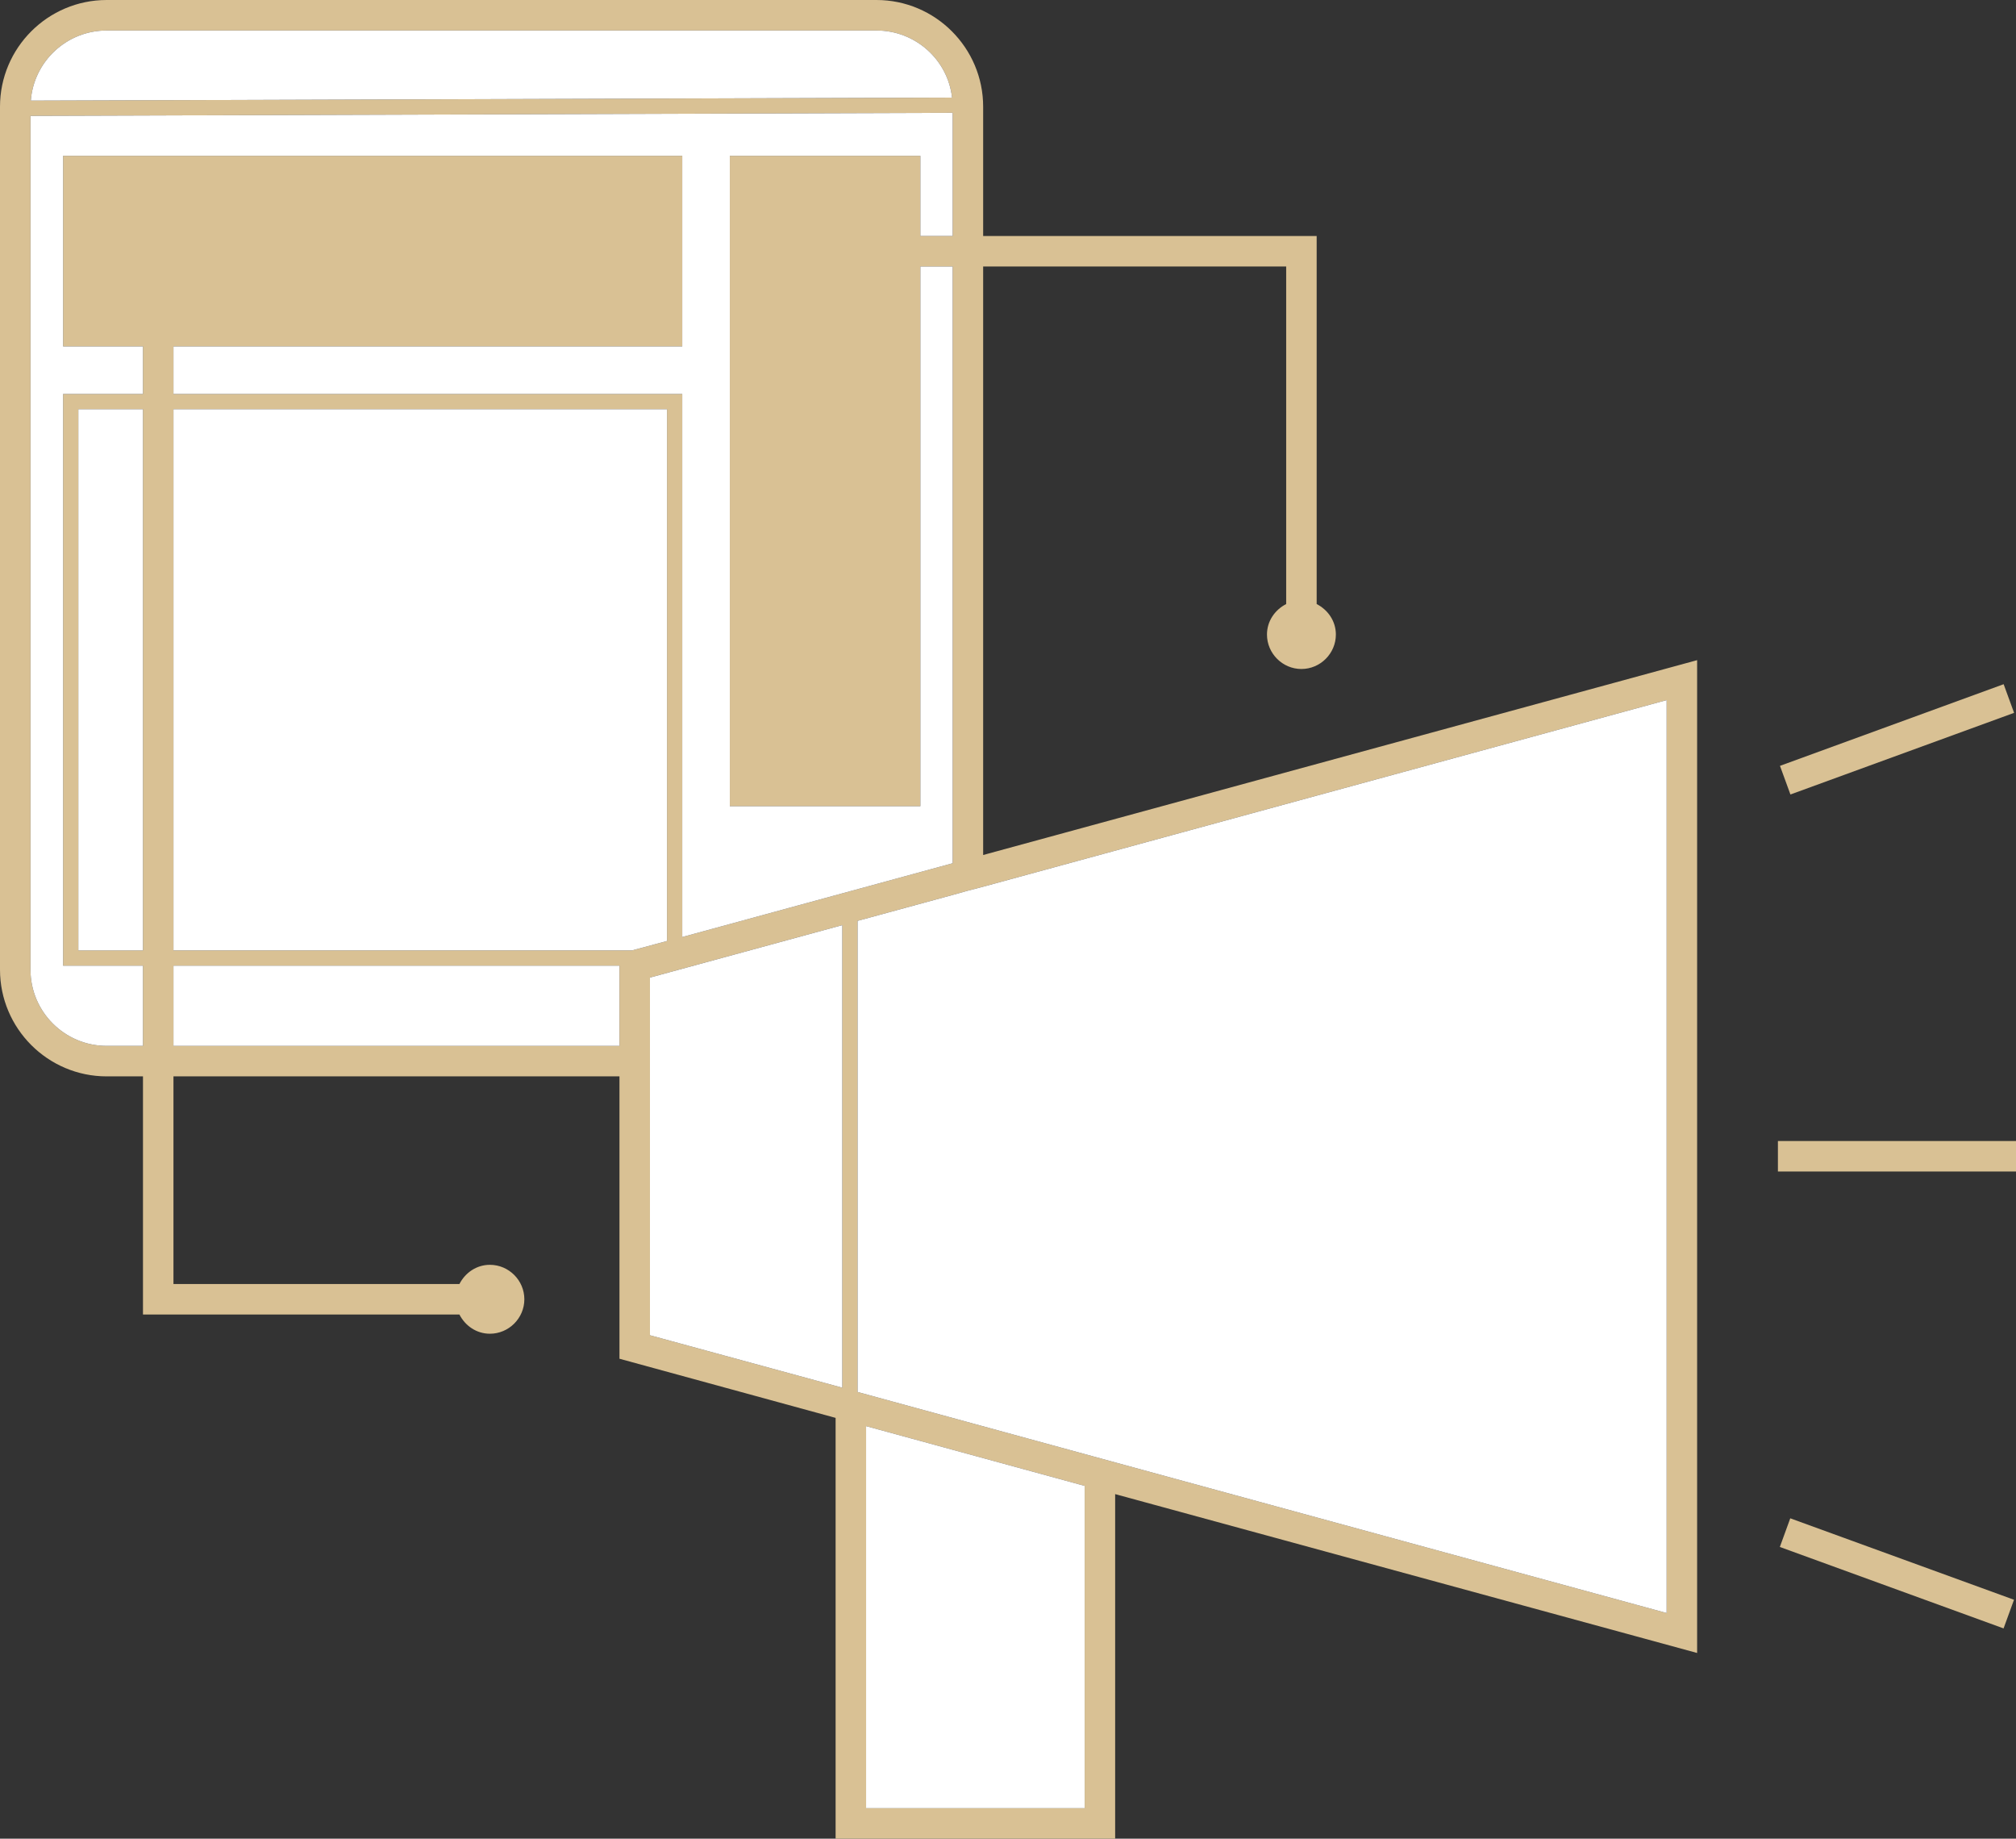 <?xml version="1.0" encoding="UTF-8"?>
<svg id="Layer_2" data-name="Layer 2" xmlns="http://www.w3.org/2000/svg" viewBox="0 0 66.13 60.3">
  <rect x="0" y="0" width="66.13" height="60.3" fill="#333333" stroke="none"/>
  <defs>
    <style>
      .cls-1 {
        fill: #fff;
      }

      .cls-2 {
        fill: #d9c194;
      }
    </style>
  </defs>
  <g id="Layer_1-2" data-name="Layer 1">
    <g>
      <path class="cls-2" d="m32.25,28.04V8.74h9.94v11.07c-.37.19-.63.56-.63,1,0,.62.51,1.13,1.13,1.13s1.13-.51,1.13-1.13c0-.44-.26-.81-.63-1V7.74h-10.94V3.5c0-1.93-1.57-3.5-3.5-3.5H3.5C1.57,0,0,1.57,0,3.5v28.3c0,1.93,1.57,3.5,3.5,3.5h1.19v7.81h10.38c.19.37.56.63,1,.63.62,0,1.13-.51,1.13-1.13s-.51-1.13-1.13-1.13c-.44,0-.81.26-1,.63H5.69v-6.81h14.63v9.26l7.09,1.94v13.8h9.17v-11.3l19.09,5.21V21.65l-23.42,6.39ZM3.5,1h25.25c1.28,0,2.34.96,2.48,2.2l-30.22.1c.1-1.29,1.18-2.3,2.49-2.3Zm1.19,30.17h-2.12V13.42h2.12v17.75ZM2.07,5.11v6.25h2.62v1.56h-2.62v18.75h2.62v2.63h-1.19c-1.38,0-2.5-1.12-2.5-2.5V3.8l30.25-.1v4.04h-1.06v-2.63h-6.25v21.33h6.25V8.74h1.06v19.57l-8.87,2.42V12.92H5.69v-1.56h16.69v-6.25H2.07Zm18.25,29.19H5.69v-2.63h14.63v2.63Zm-14.63-3.13V13.42h16.19v17.44l-1.15.31H5.69Zm21.94,14.34l-6.31-1.72v-11.73l6.31-1.72v15.17Zm7.95,13.79h-7.17v-12.53l7.17,1.96v10.57Zm19.09-6.4l-18.09-4.94-8.45-2.31v-15.45l3.12-.85.5-.14.5-.13,22.42-6.12v29.94Z"/>
      <polygon class="cls-1" points="35.58 48.73 35.58 59.3 28.41 59.3 28.41 46.77 35.58 48.73"/>
      <polygon class="cls-1" points="54.67 22.96 54.67 52.9 36.58 47.96 28.13 45.65 28.13 30.2 31.25 29.35 31.75 29.21 32.25 29.08 54.67 22.96"/>
      <polygon class="cls-1" points="27.63 30.34 27.63 45.51 21.32 43.79 21.32 32.06 27.63 30.34"/>
      <rect class="cls-1" x="5.69" y="31.67" width="14.63" height="2.63"/>
      <path class="cls-1" d="m31.23,3.2l-30.22.1c.1-1.29,1.18-2.3,2.49-2.3h25.25c1.28,0,2.34.96,2.48,2.2Z"/>
      <rect class="cls-1" x="2.57" y="13.42" width="2.12" height="17.75"/>
      <polygon class="cls-1" points="21.88 13.42 21.88 30.86 20.73 31.17 5.69 31.17 5.69 13.42 21.88 13.42"/>
      <path class="cls-1" d="m30.19,7.74v-2.63h-6.25v21.33h6.25V8.74h1.06v19.57l-8.87,2.42V12.92H5.69v-1.56h16.69v-6.25H2.07v6.25h2.62v1.56h-2.62v18.75h2.62v2.63h-1.19c-1.38,0-2.5-1.12-2.5-2.5V3.8l30.25-.1v4.04h-1.06Z"/>
      <rect class="cls-2" x="58.32" y="37.42" width="7.81" height="1"/>
      <rect class="cls-2" x="58.32" y="23.75" width="7.81" height="1" transform="translate(-4.54 22.8) rotate(-20.05)"/>
      <rect class="cls-2" x="61.72" y="47.69" width="1" height="7.81" transform="translate(-7.54 92.42) rotate(-70)"/>
    </g>
  </g>
</svg>